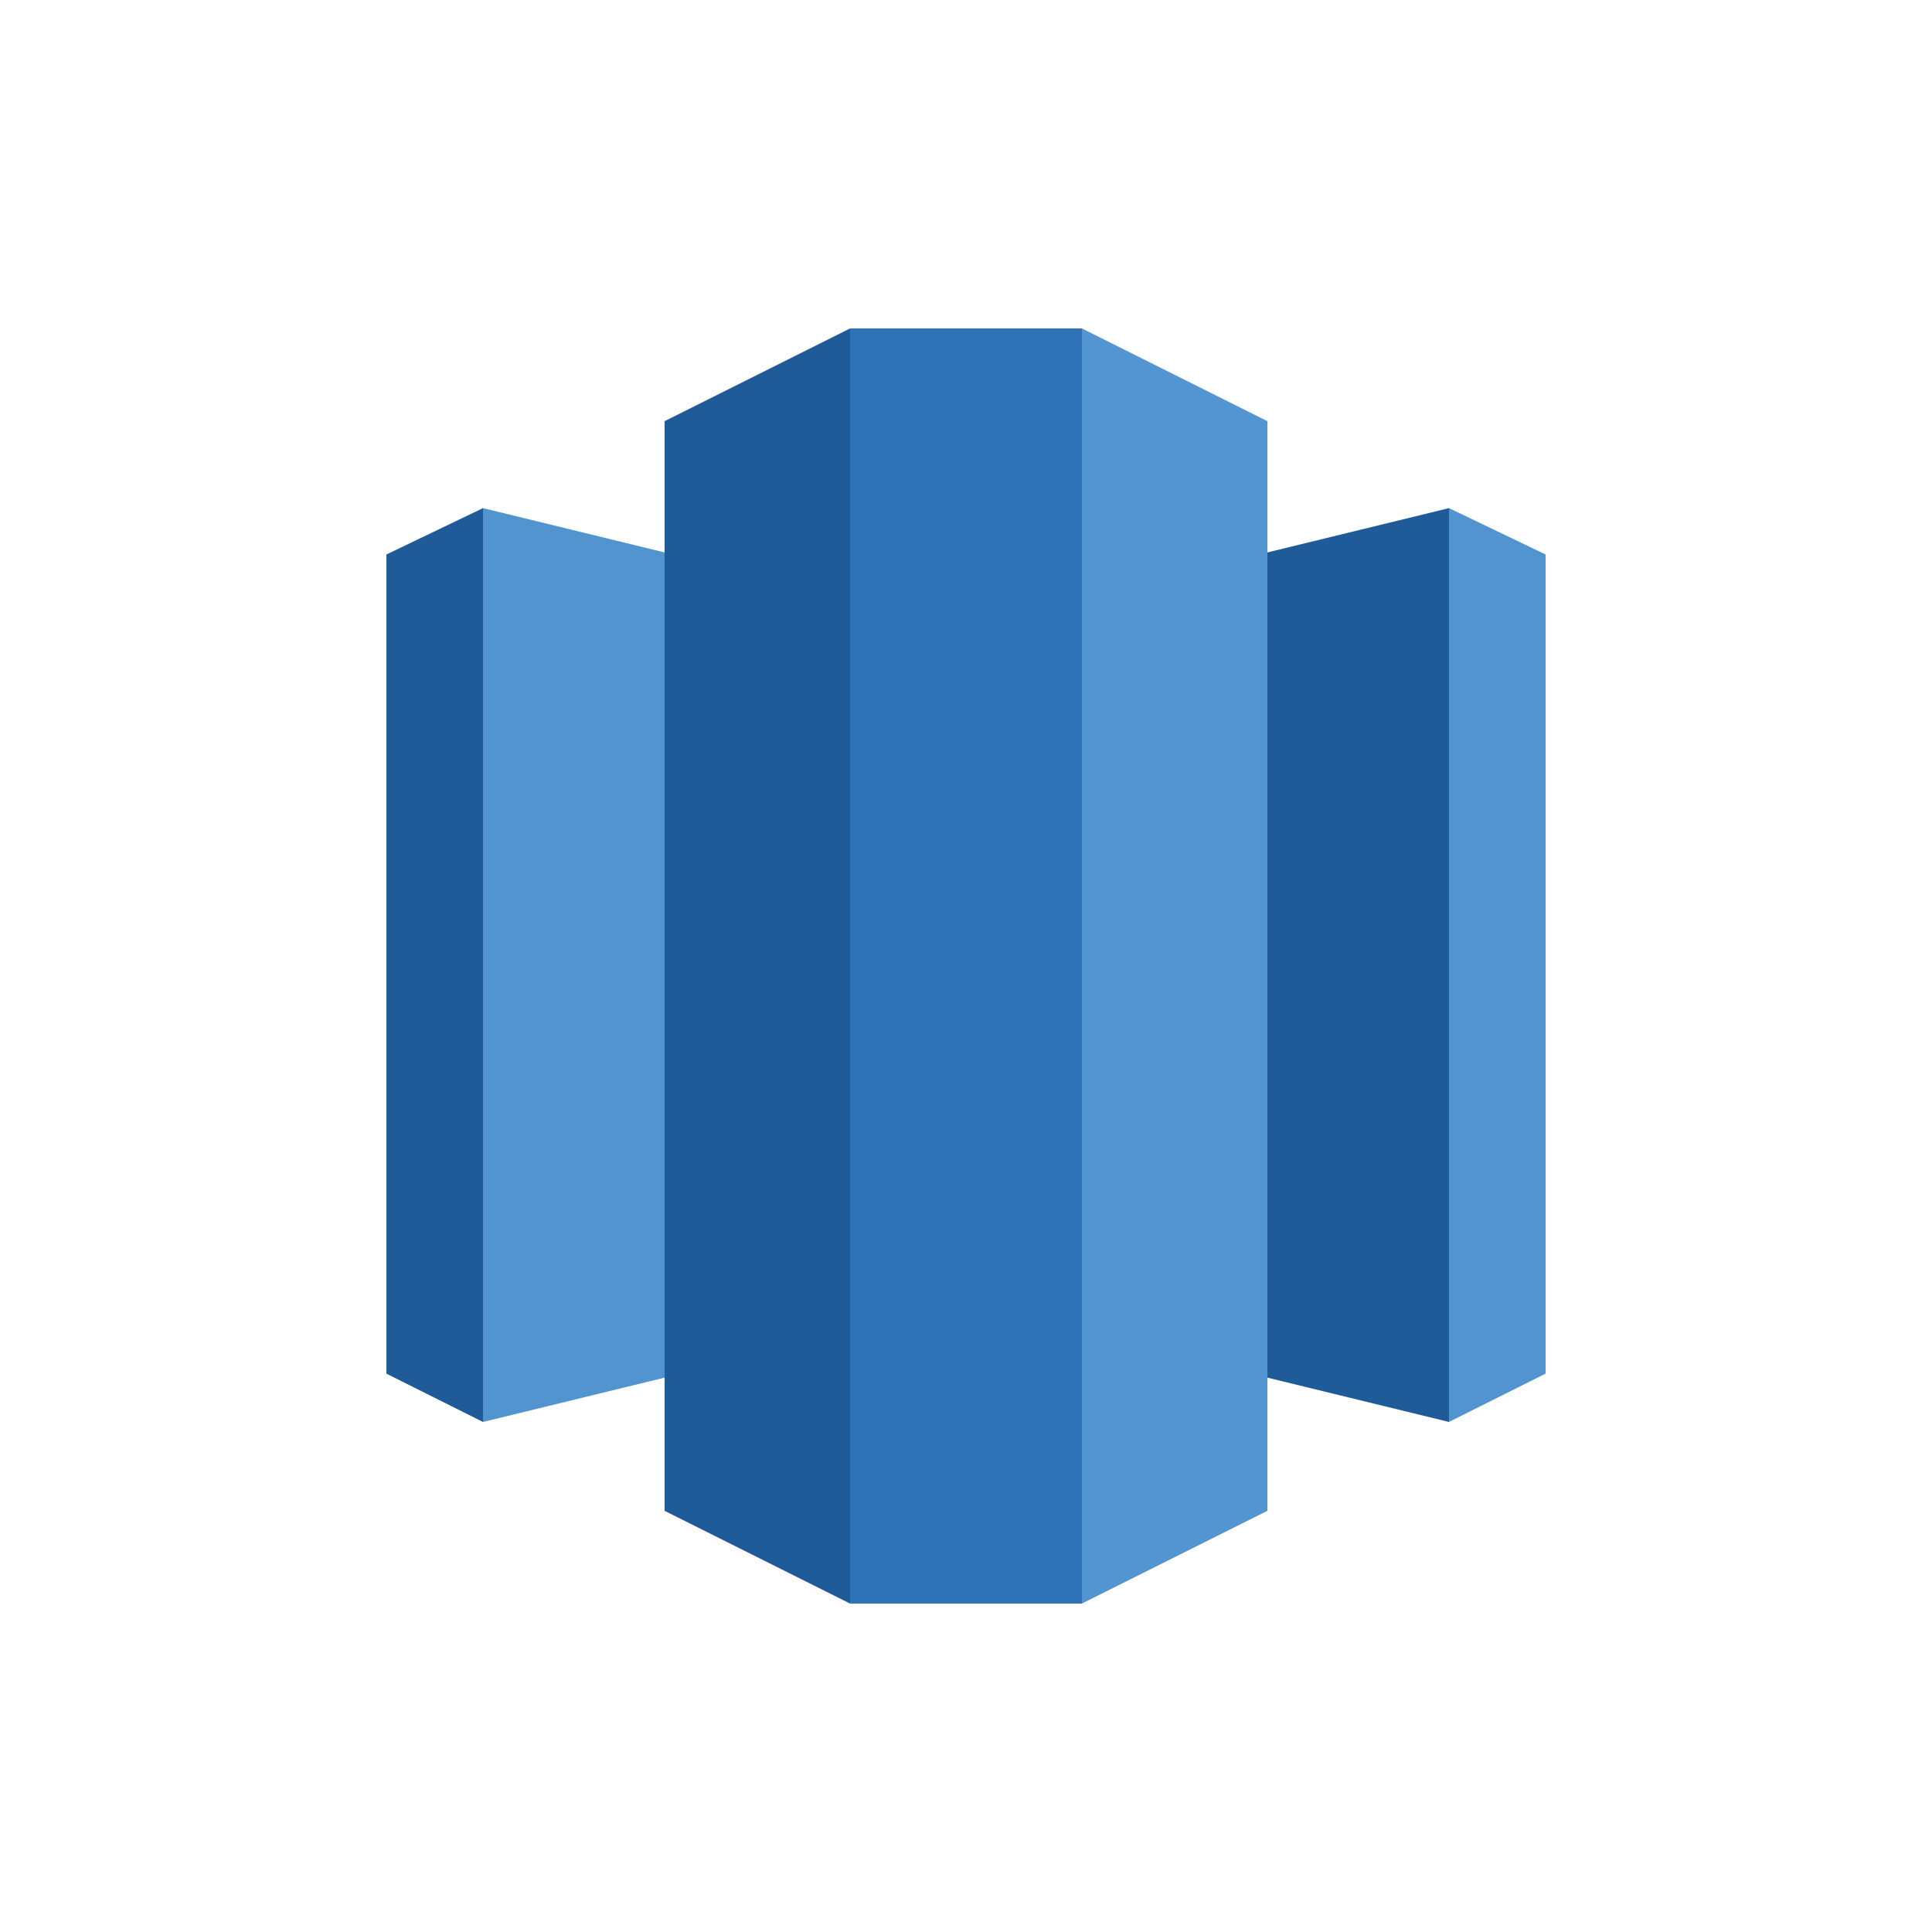 <?xml version="1.0" encoding="utf-8"?>
<!-- Generator: Adobe Illustrator 19.1.0, SVG Export Plug-In . SVG Version: 6.00 Build 0)  -->
<svg version="1.1" xmlns="http://www.w3.org/2000/svg" xmlns:xlink="http://www.w3.org/1999/xlink" x="0px" y="0px" width="100px"
	 height="100px" 
	 viewBox="0 0 100 100" style="enable-background:new 0 0 100 100;" xml:space="preserve">
<style type="text/css">
	.st0{fill:#19486F;}
	.st1{fill:#2E73B8;}
	.st2{fill:#5294CF;}
	.st3{fill:#205B99;}
	.st4{fill:#99BCE3;}
	.st5{display:none;}
	.st6{fill:#FFFFFF;}
	.st7{enable-background:new    ;}
</style>
<g id="Layer_1">
	<polygon class="st2" points="75,26.3 80,28.7 80,71.1 75,73.6 67.1,50 	"/>
	<polygon class="st3" points="25,26.3 20,28.7 20,71.1 25,73.6 37.5,50 	"/>
	<polygon class="st3" points="50,67.5 75,73.6 75,26.3 50,32.4 	"/>
	<polygon class="st2" points="50,67.5 25,73.6 25,26.3 50,32.4 	"/>
	<polygon class="st2" points="56,83 65.6,78.2 65.6,21.8 56,17 46.5,48.4 	"/>
	<polygon class="st3" points="44,83 34.4,78.2 34.4,21.8 44,17 52.5,50 	"/>
	<rect x="44" y="17" class="st1" width="12" height="66"/>
</g>
<g id="Layer_2">
</g>
</svg>
